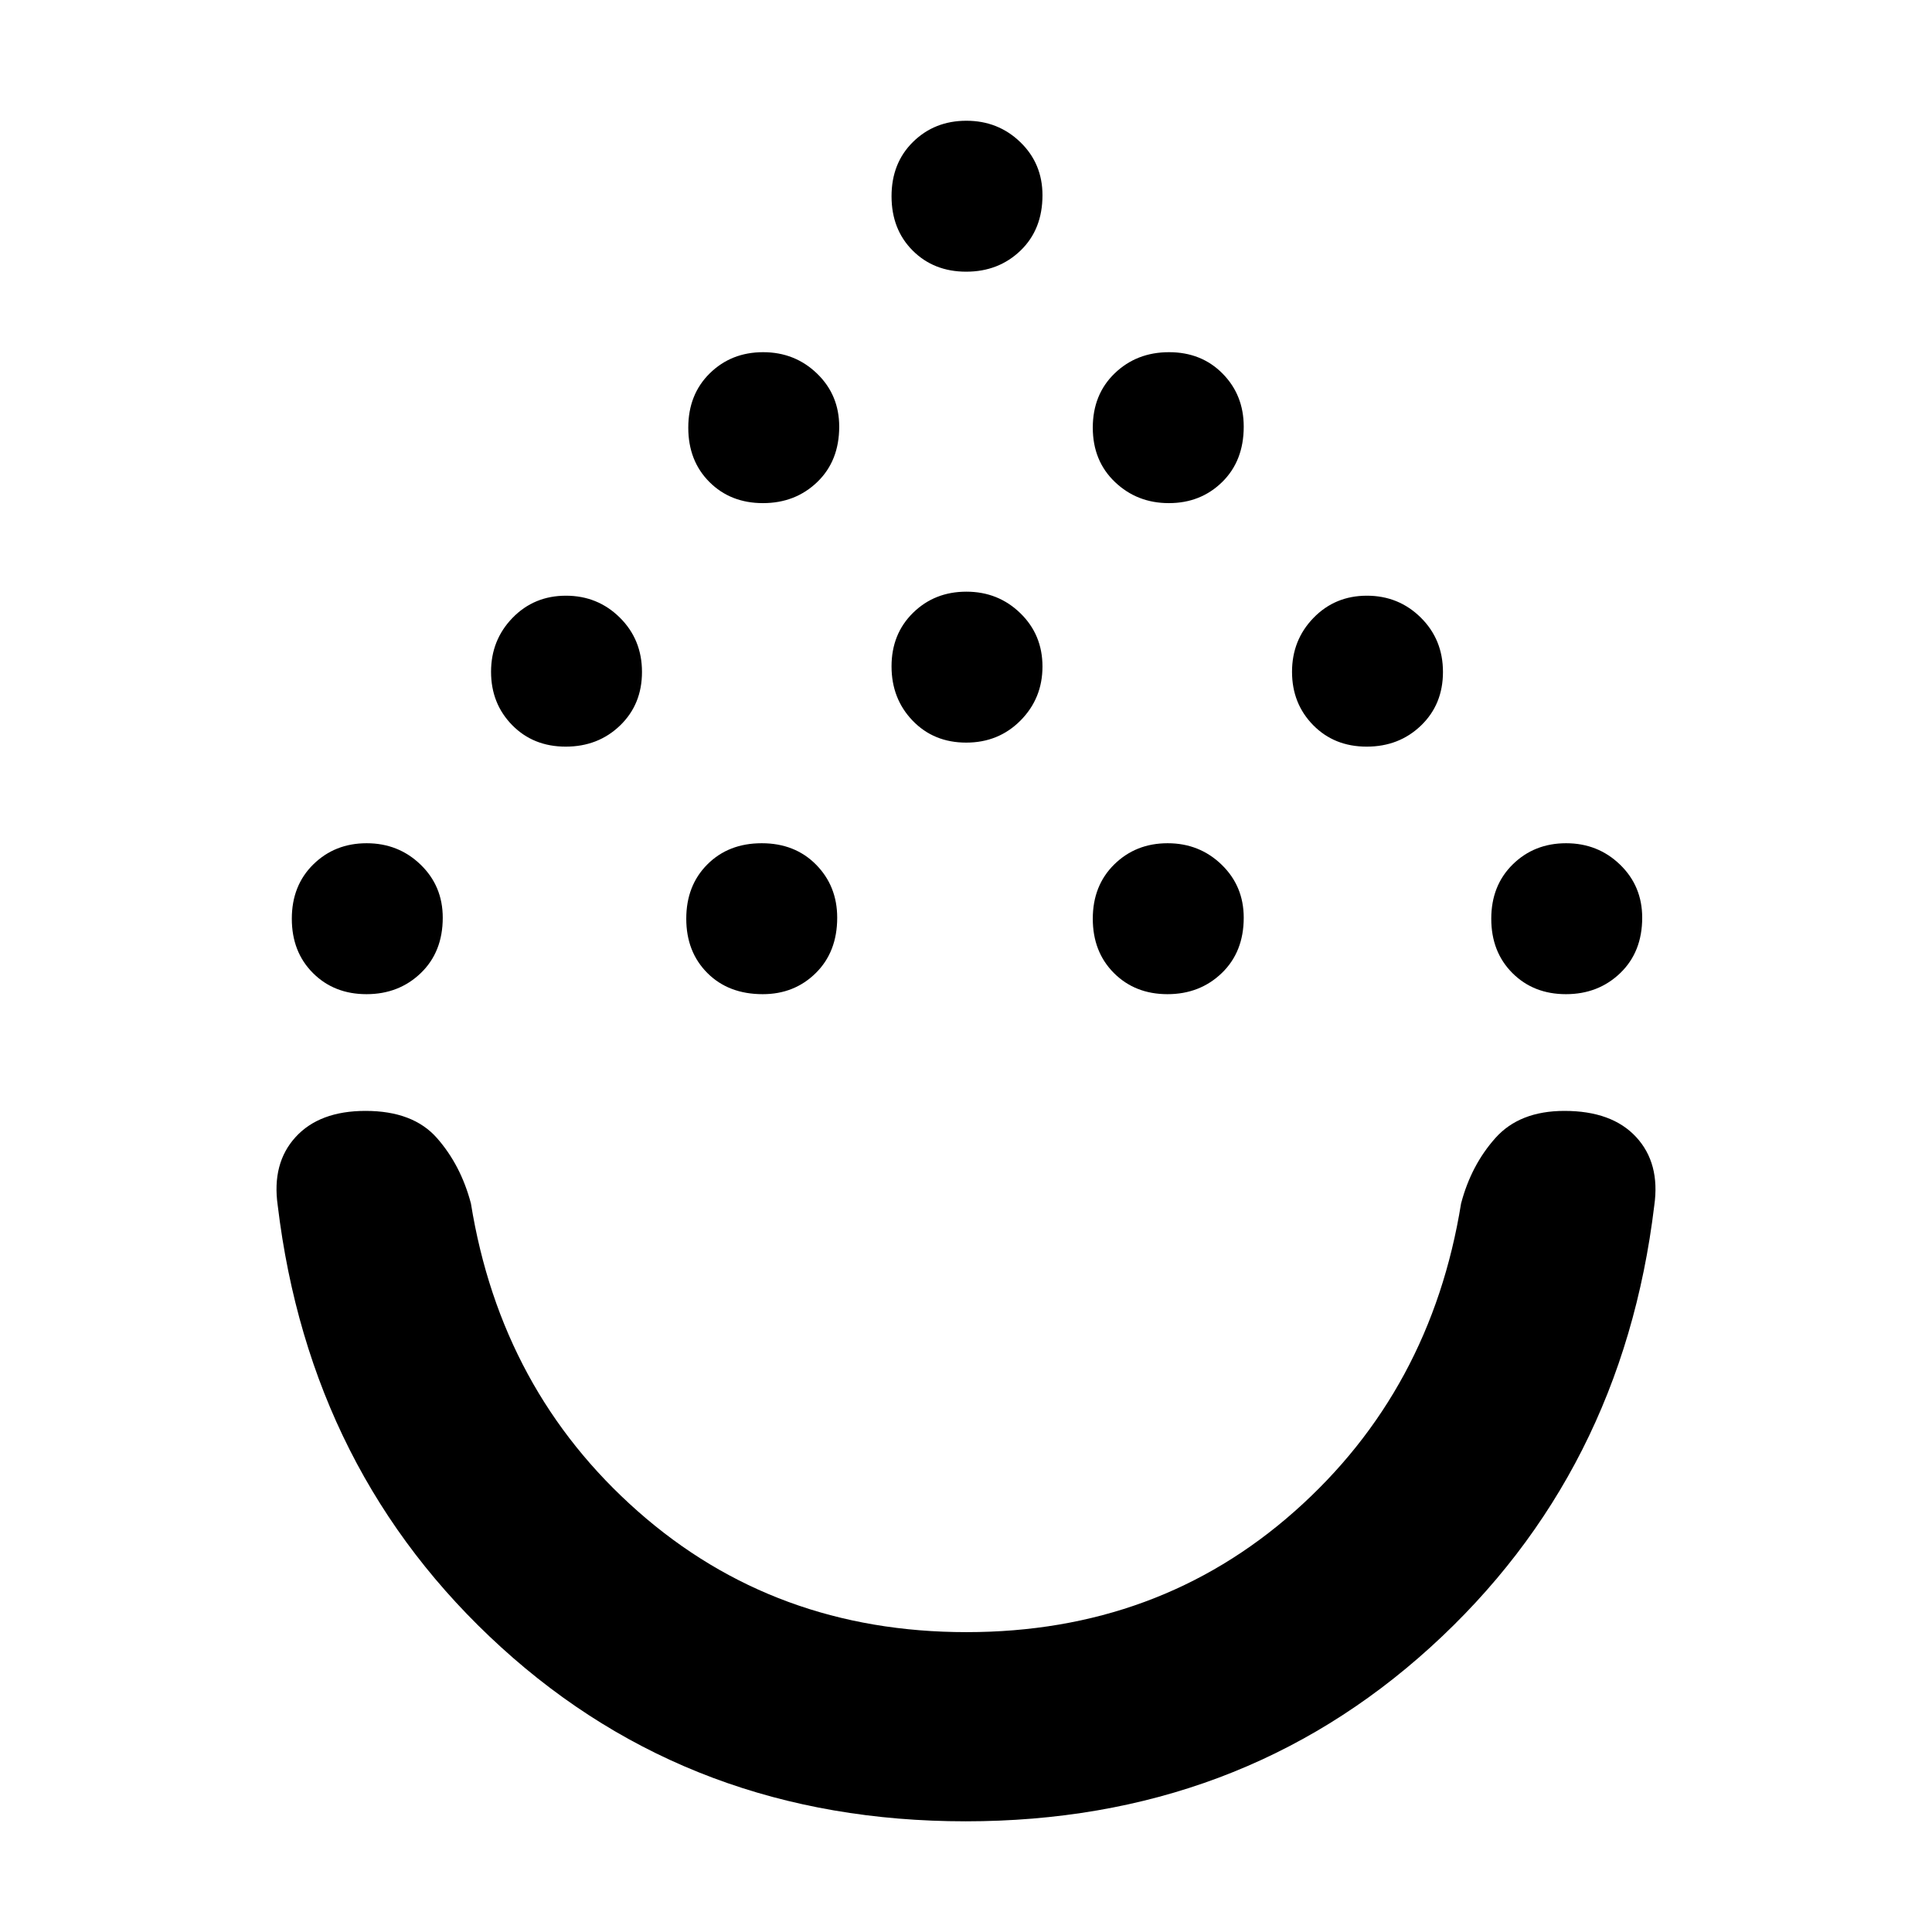 <svg xmlns="http://www.w3.org/2000/svg" height="48" viewBox="0 -960 960 960" width="48"><path fill="rgb(0, 0, 0)" d="M479.78-55Q344-55 249-141.5T138-361q-3-21 8.88-34 11.87-13 34.75-13 23.64 0 35.5 13.5Q229-381 234-362q15 93 82.99 153 67.98 60 163.26 60 95.27 0 163.01-60T726-362q5-19 17.03-32.5 12.02-13.5 34.34-13.5Q801-408 813-395q12 13 9 34-16 133-111.22 219.5t-231 86.5ZM182.11-466q-16.11 0-26.61-10.5t-10.5-27q0-16.5 10.69-27 10.7-10.5 26.5-10.5Q198-541 209-530.36q11 10.64 11 26.36 0 17-10.89 27.5-10.9 10.5-27 10.5ZM379-466q-17 0-27.5-10.5t-10.5-27q0-16.5 10.5-27t27-10.5q16.5 0 27 10.64T416-504q0 17-10.64 27.5Q394.73-466 379-466Zm201.11 0q-16.11 0-26.61-10.5t-10.5-27q0-16.5 10.69-27 10.7-10.5 26.5-10.5Q596-541 607-530.36q11 10.64 11 26.36 0 17-10.89 27.5-10.9 10.5-27 10.5Zm198 0q-16.11 0-26.61-10.5t-10.5-27q0-16.5 10.69-27 10.7-10.5 26.5-10.5Q794-541 805-530.36q11 10.64 11 26.36 0 17-10.89 27.5-10.9 10.5-27 10.5Zm-497-123q-16.11 0-26.61-10.69-10.5-10.7-10.5-26.5Q244-642 254.69-653q10.7-11 26.5-11Q297-664 308-653.11q11 10.9 11 27 0 16.11-10.89 26.61-10.9 10.5-27 10.5Zm398 0q-16.11 0-26.61-10.69-10.5-10.7-10.5-26.5Q642-642 652.69-653q10.7-11 26.5-11Q695-664 706-653.11q11 10.9 11 27 0 16.11-10.89 26.61-10.9 10.5-27 10.5Zm-199-2q-16.11 0-26.61-10.89-10.5-10.9-10.5-27 0-16.11 10.69-26.61 10.7-10.5 26.5-10.5Q496-666 507-655.31q11 10.7 11 26.5Q518-613 507.11-602q-10.9 11-27 11Zm-101-119q-16.11 0-26.61-10.5t-10.5-27q0-16.5 10.69-27 10.7-10.5 26.5-10.5Q395-785 406-774.36q11 10.64 11 26.36 0 17-10.89 27.5-10.9 10.5-27 10.5Zm201.7 0Q565-710 554-720.5q-11-10.5-11-27t10.89-27q10.9-10.5 27-10.5 16.11 0 26.61 10.64T618-748q0 17-10.69 27.5-10.7 10.5-26.5 10.5Zm-100.7-115q-16.11 0-26.61-10.5t-10.5-27q0-16.5 10.69-27 10.7-10.5 26.5-10.5Q496-900 507-889.36q11 10.64 11 26.36 0 17-10.89 27.5-10.9 10.5-27 10.5ZM480-408Z"/></svg>